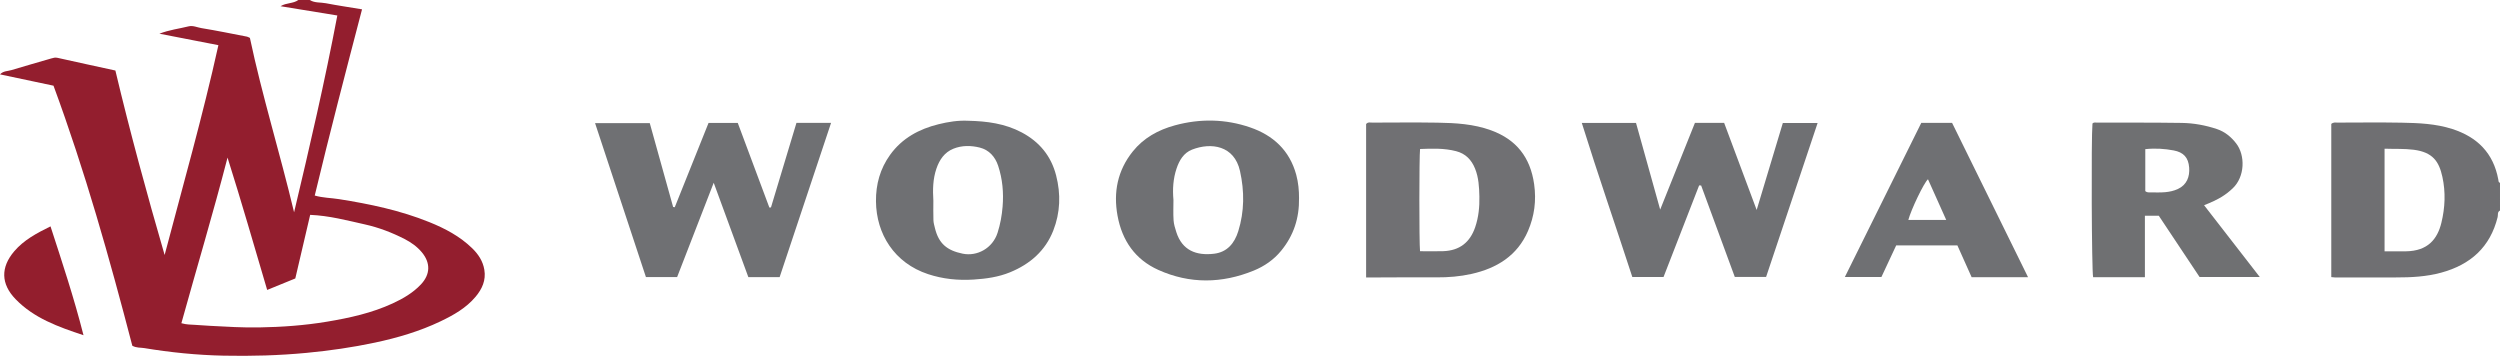 <?xml version="1.0" encoding="iso-8859-1"?>
<!-- Generator: Adobe Illustrator 27.0.0, SVG Export Plug-In . SVG Version: 6.00 Build 0)  -->
<svg version="1.1" id="Layer_1" xmlns="http://www.w3.org/2000/svg" xmlns:xlink="http://www.w3.org/1999/xlink" x="0px" y="0px"
	 viewBox="0 0 1531.771 218.023" style="enable-background:new 0 0 1531.771 218.023;" xml:space="preserve">
<g>
	<path style="fill:#931E2E;" d="M189.771,0c3.046,1.9,6.602,1.35,9.904,1.988c7.161,1.382,14.384,2.441,22.145,3.726
		c-9.955,38.099-19.824,75.894-28.978,114.093c4.942,1.442,9.961,1.43,14.846,2.202c18.905,2.988,37.569,6.888,55.383,14.093
		c9.602,3.884,18.707,8.674,26.228,15.993c3.766,3.665,6.594,7.903,7.466,13.221c1.052,6.421-1.346,11.707-5.363,16.497
		c-5.824,6.942-13.514,11.257-21.488,15.069c-12.793,6.115-26.319,10.082-40.153,13.029c-13.826,2.946-27.78,4.944-41.868,6.288
		c-16.946,1.616-33.906,2.065-50.89,1.716c-16.318-0.336-32.544-1.978-48.653-4.641c-2.279-0.377-4.698-0.012-7.273-1.432
		C67.116,158.246,52.037,104.637,32.778,52.5C21.695,50.155,11.01,47.894,0,45.564c2.069-2.181,4.757-1.922,7.015-2.615
		c8.087-2.48,16.246-4.723,24.357-7.125c1.287-0.381,2.422-0.713,3.841-0.394c11.653,2.619,23.331,5.131,35.482,7.781
		c8.975,37.783,19.262,75.431,30.173,113.031c11.239-42.692,23.316-85.027,32.945-128.558c-12.009-2.337-23.827-4.636-36.153-7.034
		c6.144-2.38,12.129-3.058,17.917-4.505c2.657-0.664,5.251,0.66,7.843,1.081c9.342,1.52,18.619,3.437,27.916,5.226
		c0.473,0.091,0.907,0.387,1.778,0.772c7.486,35.443,18.345,70.26,27.072,106.856c9.691-40.789,18.866-80.39,26.493-120.589
		c-11.604-1.896-23.024-3.761-34.787-5.683c3.614-2.24,7.767-1.494,10.879-3.809C185.104,0,187.438,0,189.771,0z M111.131,198.032
		c3.264,0.929,5.772,0.826,8.244,1.003c3.151,0.226,6.31,0.44,9.455,0.612c9.965,0.546,19.956,1.132,29.925,0.969
		c13.962-0.228,27.895-1.222,41.713-3.534c13.793-2.308,27.386-5.291,40.147-11.189c6.353-2.936,12.418-6.447,17.285-11.618
		c5.814-6.178,5.981-13.215,0.569-19.696c-2.925-3.503-6.585-6.097-10.61-8.155c-7.709-3.943-15.752-7.021-24.217-8.913
		c-10.985-2.455-21.892-5.381-33.597-5.863c-3.033,12.972-6.046,25.856-9.11,38.962c-5.635,2.3-11.222,4.581-17.233,7.035
		c-8.022-27.143-15.678-53.831-24.289-81.085C130.48,131.037,120.52,164.202,111.131,198.032z"/>
	<path style="fill:#6F6F72;" d="M1531.771,129c-1.735,0.852-1.114,2.666-1.438,3.982c-4.555,18.502-16.693,29.209-34.623,34.085
		c-9.059,2.463-18.318,2.939-27.641,2.919c-12.486-0.028-24.972,0.01-37.458,0.007c-0.65,0-1.3-0.118-2.212-0.206
		c0-31.438,0-62.789,0-93.874c1.342-1.107,2.55-0.796,3.676-0.797c13.152-0.019,26.307-0.192,39.455,0.05
		c10.442,0.192,20.895,0.623,30.997,3.869c15.368,4.938,25.243,14.801,28.201,30.987c0.145,0.793-0.022,1.694,1.042,1.979
		C1531.771,117.667,1531.771,123.333,1531.771,129z M1461.041,91.11c0,21.223,0,41.914,0,62.882c4.599,0,8.902,0.058,13.203-0.011
		c13.274-0.211,19.142-7.439,21.592-17.396c2.302-9.356,2.674-18.821,0.654-28.14c-2.082-9.605-5.971-15.187-17.586-16.686
		C1473.081,91.008,1467.323,91.341,1461.041,91.11z"/>
	<path style="fill:#6F7073;" d="M1038.498,75.29c5.975,0,11.61,0,17.901,0c6.466,17.315,13.04,34.919,19.927,53.361
		c5.504-18.294,10.743-35.707,16.03-53.282c7.059,0,13.828,0,21.309,0c-10.54,31.498-21.012,62.792-31.564,94.326
		c-6.217,0-12.32,0-19.174,0c-6.772-18.404-13.701-37.235-20.63-56.066c-0.409-0.005-0.818-0.011-1.228-0.016
		c-7.232,18.608-14.464,37.217-21.804,56.102c-6.176,0-12.441,0-19.132,0c-10.16-31.252-20.992-62.451-30.952-94.397
		c11.38,0,22.003,0,33.218,0c4.815,17.269,9.691,34.759,14.807,53.11C1024.498,110.23,1031.489,92.781,1038.498,75.29z"/>
	<path style="fill:#6F7073;" d="M487.998,75.278c7.158,0,13.78,0,21.211,0c-10.583,31.736-21.033,63.072-31.523,94.529
		c-6.314,0-12.439,0-19.165,0c-6.883-18.753-13.829-37.68-21.224-57.83c-7.726,19.915-15.036,38.757-22.413,57.773
		c-6.388,0-12.651,0-19.124,0c-10.343-31.304-20.677-62.584-31.158-94.307c11.308,0,22.177,0,33.517,0
		c4.746,17.04,9.526,34.204,14.307,51.369c0.335,0.052,0.671,0.104,1.006,0.156c6.888-17.186,13.776-34.371,20.707-51.666
		c5.956,0,11.734,0,17.888,0c6.456,17.289,12.909,34.569,19.361,51.849c0.329-0.015,0.658-0.031,0.988-0.046
		C477.557,109.915,482.739,92.725,487.998,75.278z"/>
	<path style="fill:#707073;" d="M837.03,170.005c0-31.88,0-62.983,0-94.001c1.09-1.373,2.525-0.88,3.785-0.883
		c13.315-0.032,26.632-0.179,39.943,0.037c11.111,0.18,22.179,0.796,32.826,4.683c15.562,5.681,24.073,16.614,26.397,33.006
		c1.425,10.054,0.161,19.597-3.771,28.7c-6.549,15.161-19.143,22.835-34.668,26.305c-6.973,1.559-14.079,2.137-21.255,2.088
		c-12.981-0.089-25.963,0.033-38.944,0.066C840.044,170.007,838.745,170.005,837.03,170.005z M870.062,153.922
		c4.974,0,9.627,0.139,14.27-0.029c9.932-0.358,16.377-5.356,19.561-14.791c2.049-6.069,2.682-12.398,2.537-18.664
		c-0.133-5.744-0.416-11.618-2.65-17.131c-2.197-5.423-5.807-9.173-11.606-10.68c-7.323-1.903-14.717-1.614-22.09-1.331
		C869.528,95.983,869.507,148.672,870.062,153.922z"/>
	<path style="fill:#6F7072;" d="M1314.203,169.852c-11.162,0-21.448,0-31.726,0c-0.889-3.635-1.227-85.19-0.401-94.141
		c0.775-0.913,1.841-0.595,2.791-0.594c17.318,0.028,34.637-0.057,51.952,0.196c7.3,0.107,14.507,1.43,21.473,3.752
		c4.887,1.63,8.703,4.767,11.817,8.786c5.71,7.37,5.369,20.395-2.014,27.444c-4.301,4.106-8.552,6.863-17.63,10.446
		c11.349,14.628,22.576,29.098,34.114,43.97c-12.464,0-24.475,0-36.886,0c-8.22-12.348-16.587-24.918-24.996-37.551
		c-2.736,0-5.375,0-8.495,0C1314.203,144.606,1314.203,157.004,1314.203,169.852z M1314.437,91.384c0,8.95,0,17.494,0,25.739
		c1.092,0.839,1.937,0.752,2.758,0.749c3.161-0.013,6.342,0.169,9.477-0.123c2.615-0.244,5.234-0.788,7.683-1.921
		c5.54-2.561,7.393-7.56,6.968-13.154c-0.466-6.14-3.445-9.379-9.499-10.51C1326.278,91.129,1320.644,90.732,1314.437,91.384z"/>
	<path style="fill:#6F7073;" d="M593.304,73.994c11.363,0.259,22.456,1.687,32.719,7.144c10.853,5.771,17.992,14.396,21.072,26.366
		c2.944,11.44,2.556,22.774-1.73,33.727c-4.873,12.453-14.267,20.581-26.477,25.593c-7.14,2.931-14.627,3.966-22.314,4.461
		c-9.574,0.616-18.883-0.329-27.936-3.319c-20.638-6.817-31.729-24.574-31.923-44.589c-0.102-10.501,2.564-20.038,8.669-28.522
		c7.338-10.197,17.759-15.799,29.663-18.736C580.993,74.65,587.093,73.672,593.304,73.994z M571.877,122.947
		c0,3.995-0.092,7.994,0.044,11.985c0.056,1.636,0.545,3.269,0.937,4.879c2.302,9.461,7.427,13.656,16.97,15.612
		c8.899,1.824,18.339-3.315,21.381-12.753c1.701-5.277,2.645-10.62,3.097-16.063c0.707-8.512-0.046-16.948-2.742-25.078
		c-1.826-5.505-5.566-9.68-11.242-11.107c-5.335-1.341-10.982-1.412-16.198,0.709c-5.398,2.195-8.471,6.681-10.344,12.109
		C571.566,109.658,571.461,116.285,571.877,122.947z"/>
	<path style="fill:#6F7073;" d="M795.927,121.281c0.213,12.503-3.371,23.095-10.953,32.355c-4.545,5.552-10.336,9.517-16.797,12.158
		c-19.46,7.953-39.161,8.259-58.438-0.405c-14.182-6.374-22.217-17.938-25.013-33.188c-2.658-14.499,0.054-27.818,9.317-39.383
		c6.638-8.289,15.594-13.234,25.798-16.011c15.485-4.214,30.931-3.946,46.06,1.229c14.169,4.846,24.235,14.094,28.306,29.04
		C795.532,111.94,795.941,116.865,795.927,121.281z M718.982,122.504c0,4.162-0.2,8.337,0.076,12.48
		c0.163,2.445,0.931,4.887,1.685,7.248c3.572,11.179,12.205,14.54,23.145,13.231c8.05-0.963,12.52-6.461,14.8-13.769
		c3.797-12.172,3.825-24.529,1.065-36.912c-3.489-15.658-17.73-17.678-29.399-13.102c-5.1,2-7.791,6.561-9.483,11.616
		C718.784,109.532,718.39,115.986,718.982,122.504z"/>
	<path style="fill:#6F7073;" d="M1177.189,75.274c6.557,0,12.528,0,18.863,0c15.433,31.352,30.869,62.71,46.543,94.552
		c-11.999,0-23.127,0-34.567,0c-2.881-6.431-5.778-12.9-8.717-19.461c-12.541,0-24.828,0-37.503,0
		c-2.948,6.308-5.954,12.741-9.054,19.375c-7.284,0-14.541,0-22.403,0C1146.051,138.078,1161.587,106.742,1177.189,75.274z
		 M1181.292,109.835c-2.427,2.019-10.391,18.657-12.044,24.928c7.529,0,15.044,0,23.224,0
		C1188.594,126.116,1184.958,118.008,1181.292,109.835z"/>
	<path style="fill:#931E2D;" d="M30.951,138.702c7.185,22.144,14.388,43.737,20.209,66.692c-15.77-5.233-30.394-10.5-41.618-22.097
		c-9.042-9.343-9.204-19.513-0.803-29.349C14.612,147.073,22.354,142.931,30.951,138.702z"/>
</g>
</svg>

